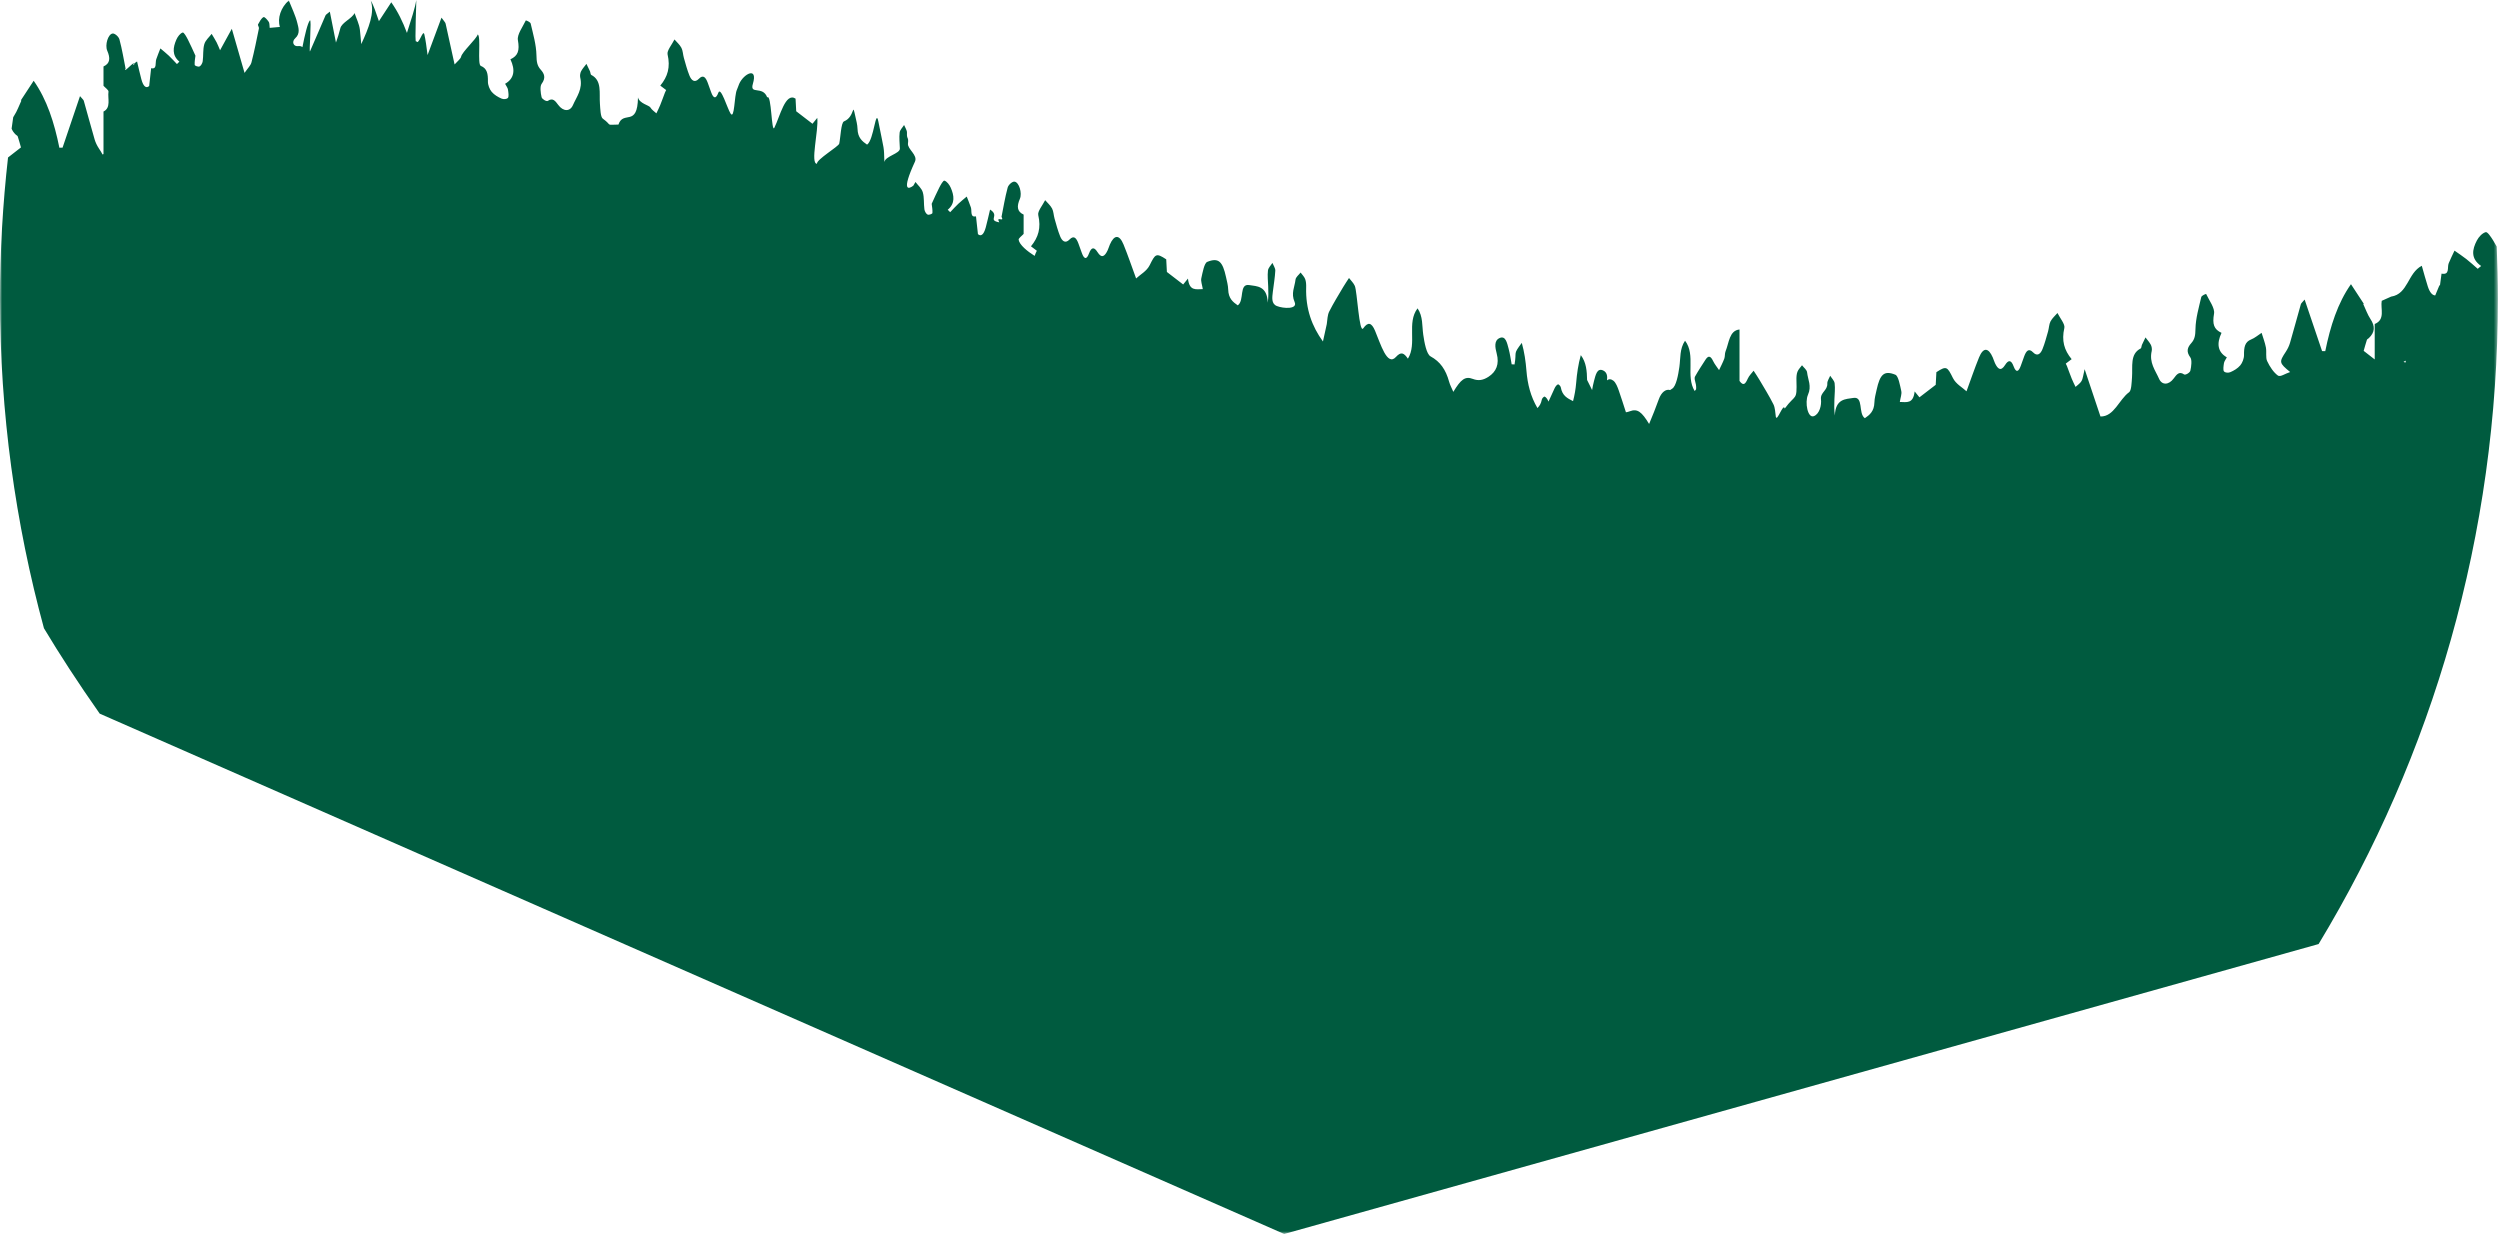 <?xml version="1.0" encoding="UTF-8"?>
<svg width="598px" height="296px" viewBox="0 0 598 296" version="1.1" xmlns="http://www.w3.org/2000/svg" xmlns:xlink="http://www.w3.org/1999/xlink">
    <!-- Generator: Sketch 62 (91390) - https://sketch.com -->
    <title>Group 3</title>
    <desc>Created with Sketch.</desc>
    <defs>
        <polygon id="path-1" points="0 -5.68434189e-14 597.495 -5.68434189e-14 597.495 295.167 0 295.167"></polygon>
    </defs>
    <g id="Page-1" stroke="none" stroke-width="1" fill="none" fill-rule="evenodd">
        <g id="Group-3">
            <mask id="mask-2" fill="white">
                <use xlink:href="#path-1"></use>
            </mask>
            <g id="Clip-2"></g>
            <path d="M575.506,86.269 C575.455,86.43 575.399,86.602 575.348,86.763 L574.929,86.521 C575.118,86.438 575.321,86.352 575.506,86.269 M0,71.52 C0,98.781 3.672,125.181 10.512,150.274 C14.291,156.582 18.685,163.348 23.851,170.704 L307.173,295.167 L554.608,225.817 C581.825,180.781 597.495,127.982 597.495,71.52 C597.495,67.318 597.386,63.142 597.214,58.982 C596.929,58.479 596.649,57.972 596.342,57.482 C595.855,56.704 595.014,55.419 594.588,55.53 C593.772,55.743 592.923,56.655 592.47,57.517 C591.355,59.643 590.917,61.85 593.491,63.625 L592.671,64.301 C591.765,63.519 590.882,62.7 589.945,61.965 C589.031,61.249 588.062,60.62 587.117,59.952 C586.651,60.957 586.15,61.945 585.728,62.972 C585.325,63.951 586.066,65.838 584.015,65.452 C583.899,66.333 583.778,67.236 583.635,68.312 C583.597,68.276 583.572,68.229 583.532,68.194 C583.206,69.029 582.846,69.844 582.505,70.666 C581.865,70.643 581.227,70.051 580.729,68.515 C580.212,66.92 579.787,65.288 579.292,63.572 C575.881,65.338 576.036,70.329 571.951,70.952 L569.707,71.956 C569.379,73.861 570.634,76.431 568.032,77.504 L568.032,85.978 C567.183,85.318 566.324,84.651 565.391,83.925 C565.612,83.155 565.86,82.216 566.157,81.307 C566.221,81.111 566.468,81.026 566.624,80.877 C568.104,79.464 568.156,78.032 567.004,76.295 C566.311,75.25 565.855,73.931 565.292,72.736 C565.332,72.708 565.372,72.681 565.412,72.653 C564.443,71.175 563.476,69.696 562.351,67.979 C559.175,72.479 557.411,78.027 556.204,83.995 C555.949,83.99 555.695,83.986 555.441,83.982 C554.082,79.967 552.724,75.952 551.269,71.654 C550.704,72.34 550.437,72.513 550.36,72.781 C549.486,75.85 548.665,78.946 547.773,82.005 C547.549,82.772 547.183,83.506 546.773,84.131 C545.133,86.628 545.136,86.788 547.803,88.991 C546.528,89.402 545.444,90.242 544.876,89.832 C543.835,89.081 542.937,87.727 542.298,86.364 C541.904,85.523 542.206,84.167 542.003,83.106 C541.773,81.905 541.326,80.775 540.975,79.616 C540.143,80.155 539.347,80.857 538.47,81.198 C536.95,81.788 536.738,83.112 536.769,84.939 C536.781,85.768 536.356,86.828 535.869,87.397 C535.228,88.148 534.361,88.641 533.531,89.008 C533.057,89.218 532.299,89.205 531.974,88.832 C531.721,88.541 531.865,87.516 531.973,86.857 C532.045,86.419 532.362,86.049 532.658,85.477 C530.444,84.206 530.183,82.183 531.387,79.619 C529.559,78.776 529.157,77.533 529.598,75.03 C529.83,73.706 528.44,71.87 527.709,70.323 C527.679,70.259 526.628,70.683 526.539,71.074 C525.964,73.571 525.209,76.112 525.158,78.661 C525.127,80.201 525.005,81.132 524.144,82.09 C523.288,83.043 522.846,84.042 523.933,85.506 C524.348,86.065 524.173,87.678 523.933,88.669 C523.814,89.159 522.757,89.783 522.433,89.561 C521.26,88.759 520.68,89.538 519.951,90.526 C518.777,92.123 517.143,92.192 516.443,90.598 C515.55,88.562 514.035,86.745 514.694,83.942 C514.795,83.513 514.682,82.855 514.481,82.476 C514.131,81.818 513.635,81.293 513.199,80.713 C512.919,81.295 512.626,81.868 512.362,82.463 C512.237,82.746 512.225,83.266 512.065,83.346 C509.429,84.667 510.174,87.691 509.976,90.278 C509.881,91.512 509.846,93.411 509.288,93.812 C506.891,95.538 505.691,99.689 502.43,99.626 C501.261,96.13 500.075,92.581 498.645,88.304 C498.28,89.784 498.228,90.595 497.909,91.134 C497.555,91.734 496.96,92.086 496.47,92.547 C496.164,91.895 495.834,91.261 495.561,90.586 C495.16,89.596 494.802,88.574 494.419,87.571 C494.34,87.362 494.231,87.173 494.134,86.972 C494.599,86.621 495.012,86.309 495.536,85.912 C493.76,83.753 493.088,81.514 493.795,78.433 C493.998,77.547 492.735,76.075 492.145,74.871 C491.578,75.53 490.902,76.087 490.482,76.881 C490.132,77.54 490.121,78.498 489.894,79.289 C489.483,80.719 489.104,82.181 488.558,83.521 C488.079,84.697 487.302,85.305 486.317,84.288 C485.257,83.193 484.67,83.963 484.201,85.195 C483.911,85.957 483.645,86.735 483.368,87.506 C482.851,88.951 482.243,89.22 481.655,87.622 C481.068,86.025 480.394,86.067 479.618,87.304 C478.615,88.907 477.867,88.282 477.2,86.873 C476.995,86.44 476.863,85.947 476.67,85.503 C475.62,83.096 474.394,83.04 473.391,85.488 C472.345,88.042 471.45,90.707 470.388,93.599 C469.35,92.628 467.856,91.865 467.14,90.427 C465.796,87.728 465.614,87.427 463.183,89.025 C463.121,90.207 463.059,91.388 463.024,92.047 C461.595,93.145 460.444,94.03 459.131,95.039 C459.053,94.943 458.595,94.378 457.985,93.629 C457.64,96.647 456.096,96.177 454.434,96.148 C454.591,95.136 454.945,94.246 454.79,93.554 C454.474,92.137 454.093,89.926 453.368,89.633 C450.666,88.54 449.691,89.541 448.881,93.263 C448.667,94.245 448.387,95.243 448.36,96.244 C448.3,98.41 447.203,99.253 446.073,100.032 C444.426,98.91 445.839,94.76 443.308,95.186 C441.547,95.481 439.035,95.317 438.903,99.399 C438.691,97.96 438.75,96.74 438.792,95.518 C438.837,94.245 438.995,92.943 438.847,91.706 C438.769,91.04 438.154,90.484 437.782,89.879 C437.537,90.499 437.062,91.139 437.092,91.734 C437.177,93.418 435.376,93.847 435.576,95.521 C435.739,96.89 435.26,98.976 433.903,99.533 C432.378,100.159 431.676,96.209 432.469,94.428 C433.396,92.344 432.446,90.812 432.259,89.081 C432.191,88.447 431.466,87.937 431.041,87.371 C430.666,87.886 430.182,88.328 429.946,88.937 C429.727,89.507 429.691,90.259 429.71,90.923 C429.864,96.08 429.527,94.122 426.907,97.727 C426.579,96.239 425.073,101.037 424.779,99.701 C424.633,98.66 424.61,97.522 424.205,96.719 C423.179,94.676 421.988,92.774 420.847,90.834 C420.409,90.09 419.925,89.394 419.462,88.676 C418.991,89.297 418.405,89.827 418.075,90.558 C417.51,91.812 417.047,92.446 416.092,91.126 L416.092,78.812 C413.633,79.059 413.588,82.014 412.747,84.052 C412.54,84.553 412.645,85.272 412.45,85.79 C412.095,86.742 411.623,87.619 411.199,88.527 C410.717,87.806 410.156,87.151 409.771,86.35 C409.22,85.205 408.68,84.914 407.962,86.026 C407.096,87.369 406.215,88.7 405.423,90.117 C405.268,90.395 405.417,91.076 405.547,91.507 C405.729,92.107 405.749,92.635 405.703,93.127 C405.592,93.266 405.487,93.371 405.37,93.54 C403.134,89.922 405.711,84.959 403.063,81.496 C401.738,83.437 402.005,85.683 401.705,87.781 C401.436,89.66 400.933,92.454 399.952,92.989 C399.783,93.081 399.655,93.203 399.496,93.302 C398.486,92.989 397.388,93.806 396.776,95.532 C396.067,97.531 395.274,99.479 394.466,101.413 C392.703,98.493 391.655,97.684 389.863,98.373 C389.536,98.499 389.226,98.575 388.923,98.618 C388.361,96.889 387.817,95.148 387.221,93.44 C386.914,92.562 386.516,91.534 385.933,91.071 C385.354,90.612 384.808,90.635 384.396,90.975 C384.525,89.956 384.395,89.035 383.455,88.607 C381.987,87.938 381.652,89.798 381.289,91.123 C381.095,91.832 380.958,92.568 380.83,93.308 C380.472,92.615 380.139,91.854 379.631,90.893 C379.593,88.788 379.451,86.692 378.129,84.944 C377.511,87.157 377.196,89.376 377.017,91.613 C376.895,93.123 376.634,94.555 376.273,95.953 C374.912,95.257 373.71,94.698 373.34,92.641 C373.285,92.333 372.818,91.873 372.652,91.943 C372.342,92.073 372.044,92.483 371.86,92.873 C371.374,93.905 370.883,95.002 370.402,96.061 C370.362,95.977 370.322,95.886 370.283,95.802 C370.1,95.412 369.802,95.001 369.491,94.872 C369.325,94.802 368.859,95.262 368.804,95.569 C368.628,96.546 368.233,97.133 367.755,97.607 C366.127,94.84 365.386,91.904 365.128,88.685 C364.947,86.447 364.633,84.228 364.015,82.016 C361.834,84.9 362.858,83.914 362.278,87.177 C362.049,87.166 361.819,87.155 361.59,87.144 C361.352,85.887 361.187,84.594 360.855,83.381 C360.492,82.057 360.156,80.197 358.689,80.865 C357.342,81.478 357.616,83.087 358.012,84.577 C358.681,87.101 357.912,88.915 356.059,90.116 C354.793,90.936 353.668,91.165 352.28,90.631 C350.472,89.936 349.427,90.752 347.636,93.734 C347.258,92.84 346.849,92.111 346.623,91.294 C345.82,88.391 344.494,86.501 342.192,85.247 C341.21,84.713 340.708,81.918 340.439,80.04 C340.138,77.942 340.404,75.696 339.081,73.754 C336.433,77.218 339.01,82.18 336.775,85.798 C335.822,84.427 335.149,84.015 333.894,85.397 C331.792,87.714 330.223,82.207 328.898,79.086 C328.077,77.156 327.216,76.931 326.092,78.53 C325.106,79.932 324.643,69.652 324.068,68.378 C323.738,67.646 323.152,67.117 322.682,66.496 C322.219,67.213 321.735,67.911 321.297,68.654 C320.155,70.594 318.965,72.496 317.939,74.538 C317.533,75.342 317.511,76.479 317.364,77.521 C317.07,78.858 316.777,80.193 316.449,81.682 C313.828,78.077 312.279,73.9 312.434,68.743 C312.453,68.079 312.417,67.328 312.197,66.757 C311.962,66.148 311.478,65.706 311.103,65.19 C310.678,65.757 309.953,66.267 309.885,66.9 C309.697,68.632 308.748,70.164 309.675,72.248 C310.467,74.03 306.935,73.822 305.409,73.196 C304.052,72.639 304.304,71.133 304.467,69.765 C304.667,68.09 304.967,66.425 305.052,64.742 C305.081,64.146 304.607,63.506 304.361,62.886 C303.989,63.492 303.375,64.046 303.296,64.713 C303.15,65.95 303.307,67.251 303.351,68.525 C303.394,69.747 303.453,70.968 303.24,72.406 C303.108,68.324 300.597,68.489 298.836,68.192 C296.304,67.767 297.718,71.917 296.069,73.04 C294.941,72.26 293.844,71.417 293.784,69.251 C293.757,68.25 293.477,67.251 293.263,66.27 C292.453,62.548 291.478,61.547 288.776,62.64 C288.051,62.933 287.67,65.144 287.353,66.561 C287.198,67.253 287.553,68.143 287.71,69.156 C286.048,69.184 284.504,69.655 284.158,66.635 C283.549,67.386 283.09,67.95 283.012,68.046 C281.699,67.036 280.548,66.152 279.12,65.055 C279.085,64.394 279.022,63.213 278.962,62.032 C276.529,60.434 276.348,60.735 275.004,63.435 C274.289,64.872 272.794,65.636 271.756,66.605 C270.694,63.714 269.799,61.05 268.753,58.495 C267.75,56.047 266.524,56.103 265.474,58.509 C265.28,58.954 265.149,59.447 264.944,59.88 C264.276,61.289 263.528,61.914 262.525,60.311 C261.75,59.074 261.075,59.032 260.488,60.628 C259.901,62.227 259.293,61.958 258.776,60.513 C258.5,59.742 258.233,58.964 257.943,58.202 C257.473,56.97 256.887,56.201 255.827,57.295 C254.841,58.312 254.064,57.704 253.586,56.528 C253.04,55.187 252.661,53.726 252.25,52.296 C252.023,51.505 252.012,50.548 251.662,49.888 C251.242,49.094 250.566,48.537 250,47.878 C249.409,49.081 248.145,50.554 248.349,51.44 C249.055,54.521 248.383,56.759 246.608,58.919 C247.132,59.316 247.545,59.627 248.01,59.979 C247.913,60.18 247.804,60.369 247.724,60.578 C247.644,60.788 247.564,60.998 247.485,61.209 C245.751,60.118 243.832,58.565 243.658,57.342 C243.608,56.99 244.431,56.421 244.852,55.952 L244.852,51.331 C243.248,50.609 243.187,49.331 243.956,47.555 C244.544,46.196 243.772,43.596 242.673,43.448 C242.149,43.378 241.219,44.188 241.035,44.864 C240.394,47.23 239.996,49.712 239.566,51.852 C240.37,53.344 238.117,51.494 239.027,53.184 C236.115,52.647 239.256,51.649 236.823,50.13 C236.47,51.606 236.168,53.009 235.798,54.382 C235.284,56.298 234.56,56.59 233.924,56 C233.719,54.141 233.587,52.944 233.456,51.748 C231.993,52.079 232.522,50.456 232.235,49.614 C231.934,48.73 231.577,47.88 231.244,47.016 C230.57,47.59 229.879,48.132 229.227,48.748 C228.559,49.38 227.93,50.084 227.284,50.757 C227.089,50.563 226.894,50.37 226.698,50.176 C228.534,48.648 228.222,46.75 227.427,44.921 C227.104,44.18 226.499,43.395 225.917,43.212 C225.613,43.117 225.014,44.222 224.666,44.892 C224.013,46.148 223.446,47.483 222.858,48.754 C222.927,49.4 223.097,50.195 223.037,50.957 C223.021,51.155 222.225,51.476 221.888,51.331 C221.555,51.189 221.184,50.568 221.119,50.089 C220.934,48.736 221.099,47.245 220.737,46.005 C220.452,45.029 219.589,44.345 218.983,43.532 C218.809,43.826 218.641,44.125 218.465,44.416 C217.406,45.23 215.471,46.018 218.855,38.67 C219.592,37.068 217.023,35.687 217.187,34.318 C217.386,32.644 216.863,33.438 216.947,31.755 C216.977,31.159 216.502,30.519 216.257,29.899 C215.885,30.505 215.272,31.06 215.192,31.726 C215.045,32.963 215.203,34.265 215.247,35.539 C215.29,36.76 211.756,37.331 211.543,38.77 C211.41,34.687 211.581,36.564 210.098,29.034 C209.457,25.778 209.053,33.478 207.404,34.6 C206.275,33.82 205.178,32.977 205.119,30.811 C205.091,29.81 204.812,28.812 204.598,27.831 C203.788,24.109 204.588,27.941 201.885,29.034 C201.161,29.327 201.061,32.941 200.744,34.358 C200.59,35.05 195.264,38.159 195.421,39.171 C193.758,39.2 195.839,31.215 195.493,28.196 C194.884,28.946 194.425,29.51 194.347,29.606 C193.034,28.597 191.883,27.713 190.455,26.615 C190.42,25.955 190.357,24.774 190.296,23.593 C187.864,21.994 186.574,27.849 185.231,30.548 C184.515,31.986 184.558,22.333 183.52,23.303 C182.458,20.411 179.282,22.759 180.087,20.055 C181.352,15.808 177.858,17.664 176.808,20.07 C176.614,20.514 176.483,21.007 176.278,21.441 C175.611,22.85 175.74,28.742 174.736,27.139 C173.962,25.903 172.41,20.592 171.823,22.189 C171.235,23.788 170.628,23.519 170.11,22.074 C169.834,21.302 169.567,20.524 169.277,19.763 C168.808,18.531 168.222,17.761 167.162,18.855 C166.176,19.873 165.399,19.265 164.92,18.089 C164.375,16.748 163.995,15.286 163.585,13.857 C163.358,13.065 163.347,12.108 162.997,11.448 C162.577,10.655 161.9,10.098 161.335,9.438 C160.743,10.642 159.48,12.114 159.684,13.001 C160.39,16.082 159.718,18.32 157.942,20.479 C158.466,20.876 158.879,21.188 159.344,21.54 C159.247,21.741 159.138,21.93 159.059,22.139 C158.676,23.142 158.319,24.163 157.917,25.154 C157.644,25.829 157.314,26.463 157.009,27.115 C156.519,26.654 155.923,26.301 155.569,25.701 C155.251,25.163 152.971,24.783 152.607,23.303 C152.493,30.548 149.098,26.3 147.93,29.796 C144.67,29.859 146.588,30.105 144.191,28.38 C143.632,27.978 143.597,26.08 143.503,24.846 C143.304,22.258 144.049,19.234 141.414,17.914 C141.254,17.833 141.24,17.312 141.115,17.031 C140.852,16.436 140.559,15.863 140.278,15.28 C139.844,15.86 139.348,16.385 138.998,17.043 C138.797,17.423 138.683,18.081 138.784,18.509 C139.443,21.313 137.928,23.129 137.035,25.165 C136.336,26.759 134.702,26.69 133.527,25.094 C132.798,24.105 132.218,23.327 131.045,24.129 C130.722,24.35 129.665,23.727 129.546,23.236 C129.305,22.245 129.13,20.633 129.546,20.074 C130.632,18.61 130.189,17.61 129.334,16.658 C128.473,15.7 128.351,14.768 128.32,13.229 C128.269,10.679 127.515,8.139 126.94,5.641 C126.85,5.25 125.8,4.827 125.769,4.892 C125.039,6.437 123.648,8.274 123.881,9.597 C124.321,12.1 123.92,13.344 122.091,14.186 C123.296,16.75 123.034,18.773 120.819,20.044 C121.116,20.617 121.434,20.986 121.505,21.425 C121.613,22.083 121.758,23.109 121.505,23.399 C121.179,23.772 120.422,23.785 119.947,23.576 C119.117,23.208 118.251,22.716 117.609,21.965 C117.122,21.395 116.696,20.335 116.71,19.507 C116.74,17.68 116.528,16.355 115.009,15.765 C114.132,15.425 115.111,8.767 114.279,8.227 C113.927,9.388 110.512,12.402 110.282,13.603 C110.206,13.999 109.464,14.657 108.738,15.415 C108.011,12.169 107.32,8.909 106.593,5.664 C106.52,5.332 106.22,5.1 105.605,4.221 C104.457,7.31 103.36,10.26 102.276,13.176 C102.038,11.23 101.785,9.42 101.504,8.227 C101.169,6.811 100.138,11.119 99.545,9.808 C99.107,11.133 99.709,-1.274 99.545,0.107 C99.359,1.685 98.296,4.869 97.34,7.877 C96.364,5.231 95.154,2.759 93.594,0.548 C92.509,2.205 91.57,3.638 90.635,5.065 C89.989,3.177 89.309,1.09 88.666,0.107 C89.707,2.958 88.173,6.755 86.411,10.548 C86.301,9.398 86.223,8.27 86.086,7.112 C85.923,5.73 85.252,4.452 84.813,3.127 C84.22,4.439 81.736,5.367 81.402,6.784 C81.146,7.871 80.764,9.02 80.363,10.183 C79.885,7.773 79.399,5.331 78.894,2.787 C78.252,3.342 77.966,3.455 77.858,3.703 C76.617,6.544 75.425,9.422 74.167,12.249 C73.852,12.958 74.608,4.356 74.127,4.885 C73.597,5.466 72.884,8.468 72.339,11.282 C72.124,11.085 71.823,10.96 71.27,11.031 C70.192,11.169 69.704,9.974 70.623,9.147 C71.886,8.011 71.381,6.586 71.128,5.539 C70.668,3.641 69.792,1.918 69.084,0.107 C67.184,1.772 66.301,4.358 66.953,6.444 C66.154,6.517 65.402,6.585 64.511,6.665 C64.439,6.125 64.493,5.528 64.292,5.237 C63.941,4.727 63.298,3.956 63.02,4.102 C62.485,4.382 62.087,5.193 61.709,5.859 C61.626,6.007 61.992,6.517 61.938,6.783 C61.38,9.51 60.839,12.25 60.149,14.92 C59.946,15.703 59.281,16.276 58.495,17.438 C57.506,14.006 56.586,10.817 55.452,6.886 C54.321,8.951 53.556,10.348 52.64,12.02 C52.348,11.345 52.112,10.706 51.811,10.128 C51.444,9.426 51.023,8.774 50.625,8.101 C50.019,8.915 49.156,9.598 48.87,10.574 C48.508,11.813 48.673,13.305 48.488,14.658 C48.423,15.137 48.052,15.757 47.719,15.9 C47.382,16.044 46.587,15.724 46.57,15.526 C46.509,14.763 46.68,13.969 46.75,13.323 C46.161,12.053 45.594,10.718 44.941,9.46 C44.594,8.79 43.994,7.686 43.69,7.781 C43.109,7.964 42.503,8.748 42.18,9.49 C41.385,11.319 41.073,13.217 42.909,14.745 C42.714,14.938 42.519,15.132 42.324,15.326 C41.677,14.653 41.048,13.949 40.38,13.316 C39.729,12.701 39.037,12.159 38.363,11.584 C38.031,12.45 37.673,13.299 37.373,14.183 C37.086,15.025 37.614,16.648 36.152,16.316 C36.02,17.513 35.888,18.709 35.684,20.57 C35.047,21.158 34.324,20.867 33.809,18.951 C33.44,17.578 33.137,16.175 32.784,14.699 C31.841,15.288 31.929,15.468 32.217,15.501 C32.108,15.52 31.994,15.54 31.85,15.566 C32.76,13.876 29.237,17.913 30.041,16.421 C29.61,14.281 29.214,11.799 28.572,9.433 C28.388,8.757 27.459,7.947 26.934,8.018 C25.836,8.165 25.064,10.765 25.652,12.124 C26.421,13.9 26.36,15.178 24.756,15.9 L24.756,20.521 C25.176,20.99 26,21.559 25.95,21.911 C25.716,23.549 26.61,25.76 24.756,26.683 L24.756,36.853 C24.678,36.889 24.61,36.923 24.531,36.96 C24.342,36.561 24.039,36.088 23.632,35.469 C23.222,34.844 22.856,34.11 22.632,33.344 C21.739,30.285 20.918,27.189 20.045,24.12 C19.968,23.852 19.701,23.679 19.136,22.993 C17.682,27.29 16.323,31.305 14.964,35.32 C14.71,35.325 14.456,35.329 14.201,35.333 C12.994,29.365 11.23,23.817 8.054,19.318 C6.929,21.035 5.961,22.514 4.993,23.992 C5.032,24.019 5.073,24.046 5.113,24.074 C4.55,25.269 4.094,26.589 3.401,27.634 C3.308,27.773 3.236,27.908 3.159,28.044 C3.027,28.952 2.902,29.861 2.777,30.771 C2.961,31.262 3.283,31.741 3.781,32.216 C3.937,32.365 4.184,32.45 4.247,32.645 C4.545,33.555 4.793,34.493 5.013,35.263 C3.923,36.111 2.895,36.911 1.92,37.669 C0.666,48.782 0,60.072 0,71.52" id="Fill-1" fill="#005B3F" mask="url(#mask-2)"></path>
        </g>
    </g>
</svg>